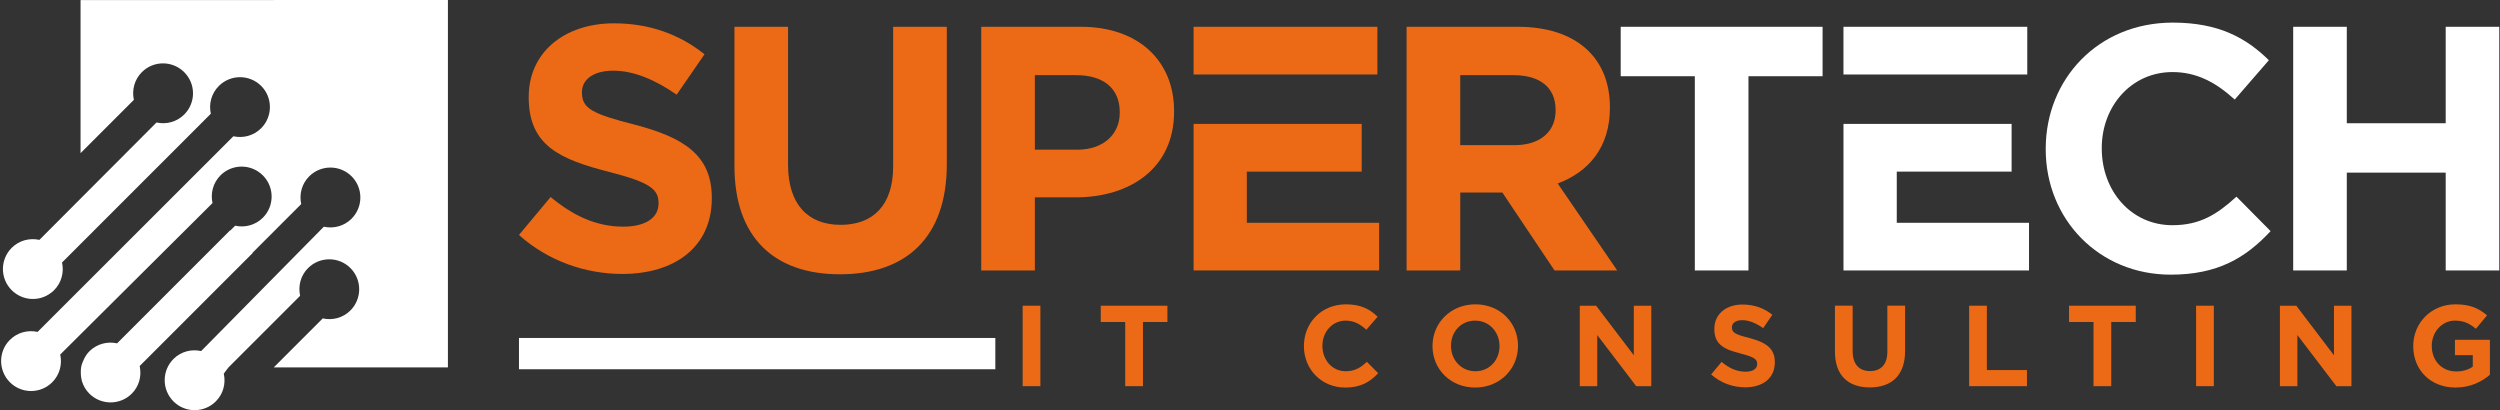 <svg width="256" height="42" viewBox="0 0 256 42" fill="none" xmlns="http://www.w3.org/2000/svg">
<rect x="0" y="0" width="256" height="42" fill="#333333" stroke="none"/>
<path d="M33.05 32.605L28.03 37.624H45.866V0L8.249 0.007V15.684L13.709 10.225C13.49 9.235 13.757 8.156 14.527 7.385C15.723 6.19 17.662 6.19 18.866 7.393C20.069 8.596 20.061 10.528 18.866 11.725C18.095 12.496 17.016 12.763 16.026 12.543L4.035 24.563C3.045 24.343 1.966 24.61 1.196 25.381C-0 26.577 -0 28.516 1.196 29.713C2.282 30.8 3.987 30.909 5.183 30.016C5.307 29.934 5.423 29.831 5.534 29.721C6.304 28.95 6.571 27.871 6.352 26.881L17.918 15.316L21.589 11.645C21.369 10.655 21.636 9.575 22.407 8.805C23.602 7.609 25.549 7.602 26.745 8.798C27.941 9.993 27.935 11.94 26.738 13.136C25.967 13.906 24.888 14.174 23.898 13.954L3.848 33.987C2.859 33.768 1.779 34.035 1.009 34.806C-0.187 36.001 -0.181 37.948 1.016 39.144C2.212 40.34 4.151 40.34 5.349 39.144C6.119 38.374 6.386 37.294 6.167 36.304L21.762 20.793C21.542 19.803 21.809 18.724 22.58 17.954C23.776 16.758 25.722 16.764 26.918 17.961C28.114 19.157 28.114 21.096 26.918 22.294C26.148 23.064 25.069 23.331 24.079 23.112L23.577 23.613L23.556 23.592L11.991 35.158C11.001 34.938 9.922 35.206 9.151 35.976C8.933 36.194 8.759 36.452 8.62 36.728C8.551 36.866 8.49 37.009 8.435 37.152C8.375 37.309 8.329 37.475 8.302 37.642C8.275 37.809 8.273 37.982 8.275 38.159C8.275 38.33 8.287 38.503 8.314 38.674C8.333 38.796 8.358 38.919 8.391 39.038C8.536 39.516 8.797 39.955 9.15 40.308C10.34 41.498 12.279 41.512 13.488 40.316C14.224 39.58 14.499 38.563 14.327 37.621C14.327 37.566 14.314 37.526 14.306 37.476L25.872 25.911L25.851 25.89L30.843 20.898C30.624 19.908 30.891 18.828 31.661 18.058C32.857 16.862 34.804 16.855 36.007 18.058C37.203 19.254 37.197 21.201 36 22.396C35.229 23.167 34.15 23.434 33.16 23.215L20.599 35.948C19.609 35.728 18.536 35.989 17.765 36.758C16.562 37.962 16.569 39.907 17.765 41.104C18.961 42.3 20.9 42.3 22.104 41.097C22.874 40.326 23.135 39.254 22.914 38.263C22.914 38.263 23.387 37.618 23.402 37.618L30.733 30.288C30.513 29.298 30.774 28.225 31.543 27.454C32.739 26.259 34.686 26.251 35.882 27.447C37.085 28.65 37.077 30.596 35.882 31.793C35.111 32.563 34.039 32.824 33.048 32.603L33.05 32.605Z" fill="white"/>
<path d="M64.975 12.761C60.665 11.658 59.592 11.119 59.592 9.481V9.408C59.592 8.201 60.695 7.238 62.798 7.238C64.902 7.238 67.077 8.163 69.29 9.696L72.141 5.558C69.609 3.528 66.507 2.389 62.872 2.389C57.776 2.389 54.141 5.38 54.141 9.911V9.98C54.141 14.94 57.384 16.325 62.406 17.612C66.58 18.679 67.433 19.39 67.433 20.781V20.854C67.433 22.314 66.078 23.209 63.833 23.209C60.982 23.209 58.629 22.032 56.383 20.175L53.141 24.061C56.133 26.733 59.947 28.052 63.729 28.052C69.111 28.052 72.888 25.273 72.888 20.32V20.247C72.888 15.895 70.036 14.08 64.974 12.761H64.975Z" fill="#EC6A15"/>
<path d="M91.459 2.744V17.04C91.459 20.995 89.43 23.023 86.078 23.023C82.724 23.023 80.696 20.92 80.696 16.856V2.744H75.208V17.003C75.208 24.346 79.304 28.087 86.01 28.087C92.716 28.087 96.953 24.379 96.953 16.825V2.744H91.461H91.459Z" fill="#EC6A15"/>
<path d="M110.673 2.744H100.478V27.695H105.97V20.209H110.14C115.737 20.209 120.226 17.218 120.226 11.442V11.368C120.226 6.273 116.627 2.742 110.674 2.742L110.673 2.744ZM114.663 11.548C114.663 13.687 113.063 15.329 110.316 15.329H105.969V7.697H110.206C112.953 7.697 114.662 9.016 114.662 11.474V11.548H114.663Z" fill="#EC6A15"/>
<path d="M122.224 2.744V7.629H141.045V2.744H122.224ZM127.674 22.814V17.573H139.438V12.687H122.224V27.695H141.222V22.814H127.674Z" fill="#EC6A15"/>
<path d="M159.509 18.787C162.678 17.61 164.855 15.078 164.855 11.05V10.977C164.855 5.846 161.324 2.744 155.445 2.744H144.036V27.695H149.529V19.712H153.839L159.185 27.695H165.603L159.509 18.787ZM159.294 11.333C159.294 13.436 157.761 14.863 155.088 14.863H149.527V7.697H154.978C157.65 7.697 159.294 8.911 159.294 11.265V11.334V11.333Z" fill="#EC6A15"/>
<path d="M165.96 2.744V7.806H173.55V27.695H179.042V7.806H186.632V2.744H165.96Z" fill="white"/>
<path d="M194.228 22.814V17.573H205.987V12.687H188.773V27.695H207.771V22.814H194.228ZM207.592 7.629V2.744H188.771V7.629H207.592Z" fill="white"/>
<path d="M229.014 20.136C227.058 21.92 225.31 23.061 222.46 23.061C218.181 23.061 215.221 19.499 215.221 15.22V15.147C215.221 10.873 218.25 7.379 222.46 7.379C224.955 7.379 226.912 8.447 228.836 10.194L232.331 6.166C230.014 3.885 227.2 2.315 222.491 2.315C214.828 2.315 209.482 8.127 209.482 15.22V15.293C209.482 22.455 214.939 28.125 222.276 28.125C227.089 28.125 229.945 26.414 232.509 23.669L229.014 20.138V20.136Z" fill="white"/>
<path d="M250.439 2.744V12.62H240.311V2.744H234.823V27.695H240.311V17.677H250.439V27.695H255.926V2.744H250.439Z" fill="white"/>
<path d="M104.721 31.305V39.544H106.536V31.305H104.721Z" fill="#EC6A15"/>
<path d="M112.718 31.305V32.974H115.223V39.544H117.039V32.974H119.544V31.305H112.717H112.718Z" fill="#EC6A15"/>
<path d="M139.971 37.048C139.328 37.639 138.747 38.015 137.805 38.015C136.393 38.015 135.415 36.839 135.415 35.427V35.4C135.415 33.987 136.42 32.832 137.805 32.832C138.632 32.832 139.28 33.187 139.913 33.764L141.068 32.435C140.3 31.681 139.374 31.164 137.82 31.164C135.288 31.164 133.52 33.084 133.52 35.428V35.449C133.52 37.814 135.319 39.686 137.747 39.686C139.337 39.686 140.279 39.121 141.125 38.215L139.97 37.049L139.971 37.048Z" fill="#EC6A15"/>
<path d="M151.077 31.163C148.534 31.163 146.688 33.083 146.688 35.427V35.447C146.688 37.791 148.513 39.684 151.056 39.684C153.598 39.684 155.445 37.764 155.445 35.427V35.4C155.445 33.056 153.619 31.163 151.077 31.163ZM153.55 35.447C153.55 36.86 152.535 38.015 151.077 38.015C149.618 38.015 148.582 36.839 148.582 35.427V35.4C148.582 33.987 149.597 32.832 151.056 32.832C152.514 32.832 153.55 34.014 153.55 35.427V35.447Z" fill="#EC6A15"/>
<path d="M167.303 31.305V36.379L163.443 31.305H161.769V39.544H163.558V34.308L167.548 39.544H169.092V31.305H167.303Z" fill="#EC6A15"/>
<path d="M179.126 34.61C177.703 34.249 177.348 34.071 177.348 33.528V33.507C177.348 33.104 177.713 32.784 178.409 32.784C179.105 32.784 179.821 33.093 180.548 33.601L181.49 32.235C180.659 31.56 179.633 31.184 178.43 31.184C176.746 31.184 175.547 32.172 175.547 33.668V33.695C175.547 35.333 176.619 35.788 178.278 36.21C179.654 36.566 179.936 36.801 179.936 37.261V37.282C179.936 37.763 179.491 38.062 178.749 38.062C177.807 38.062 177.028 37.675 176.291 37.057L175.219 38.344C176.207 39.227 177.468 39.662 178.714 39.662C180.492 39.662 181.743 38.741 181.743 37.105V37.084C181.743 35.645 180.801 35.049 179.127 34.61H179.126Z" fill="#EC6A15"/>
<path d="M193.265 31.305V36.022C193.265 37.33 192.595 37.999 191.491 37.999C190.388 37.999 189.713 37.308 189.713 35.964V31.303H187.898V36.01C187.898 38.438 189.252 39.672 191.466 39.672C193.68 39.672 195.08 38.448 195.08 35.954V31.303H193.265V31.305Z" fill="#EC6A15"/>
<path d="M203.455 37.896V31.305H201.64V39.544H207.561V37.896H203.454H203.455Z" fill="#EC6A15"/>
<path d="M211.871 31.305V32.974H214.376V39.544H216.191V32.974H218.702V31.305H211.871Z" fill="#EC6A15"/>
<path d="M224.88 31.305V39.544H226.695V31.305H224.88Z" fill="#EC6A15"/>
<path d="M238.998 31.305V36.379L235.138 31.305H233.464V39.544H235.252V34.308L239.243 39.544H240.787V31.305H238.998Z" fill="#EC6A15"/>
<path d="M251.386 34.8V36.369H253.212V37.545C252.752 37.875 252.166 38.036 251.507 38.036C250.047 38.036 249.013 36.933 249.013 35.427V35.4C249.013 33.998 250.059 32.832 251.378 32.832C252.33 32.832 252.894 33.141 253.533 33.669L254.674 32.293C253.815 31.56 252.921 31.163 251.436 31.163C248.941 31.163 247.115 33.083 247.115 35.427V35.447C247.115 37.885 248.883 39.684 251.446 39.684C252.959 39.684 254.118 39.099 254.966 38.377V34.798H251.388L251.386 34.8Z" fill="#EC6A15"/>
<path d="M101.922 34.608H53.143V37.811H101.922V34.608Z" fill="white"/>
</svg>
